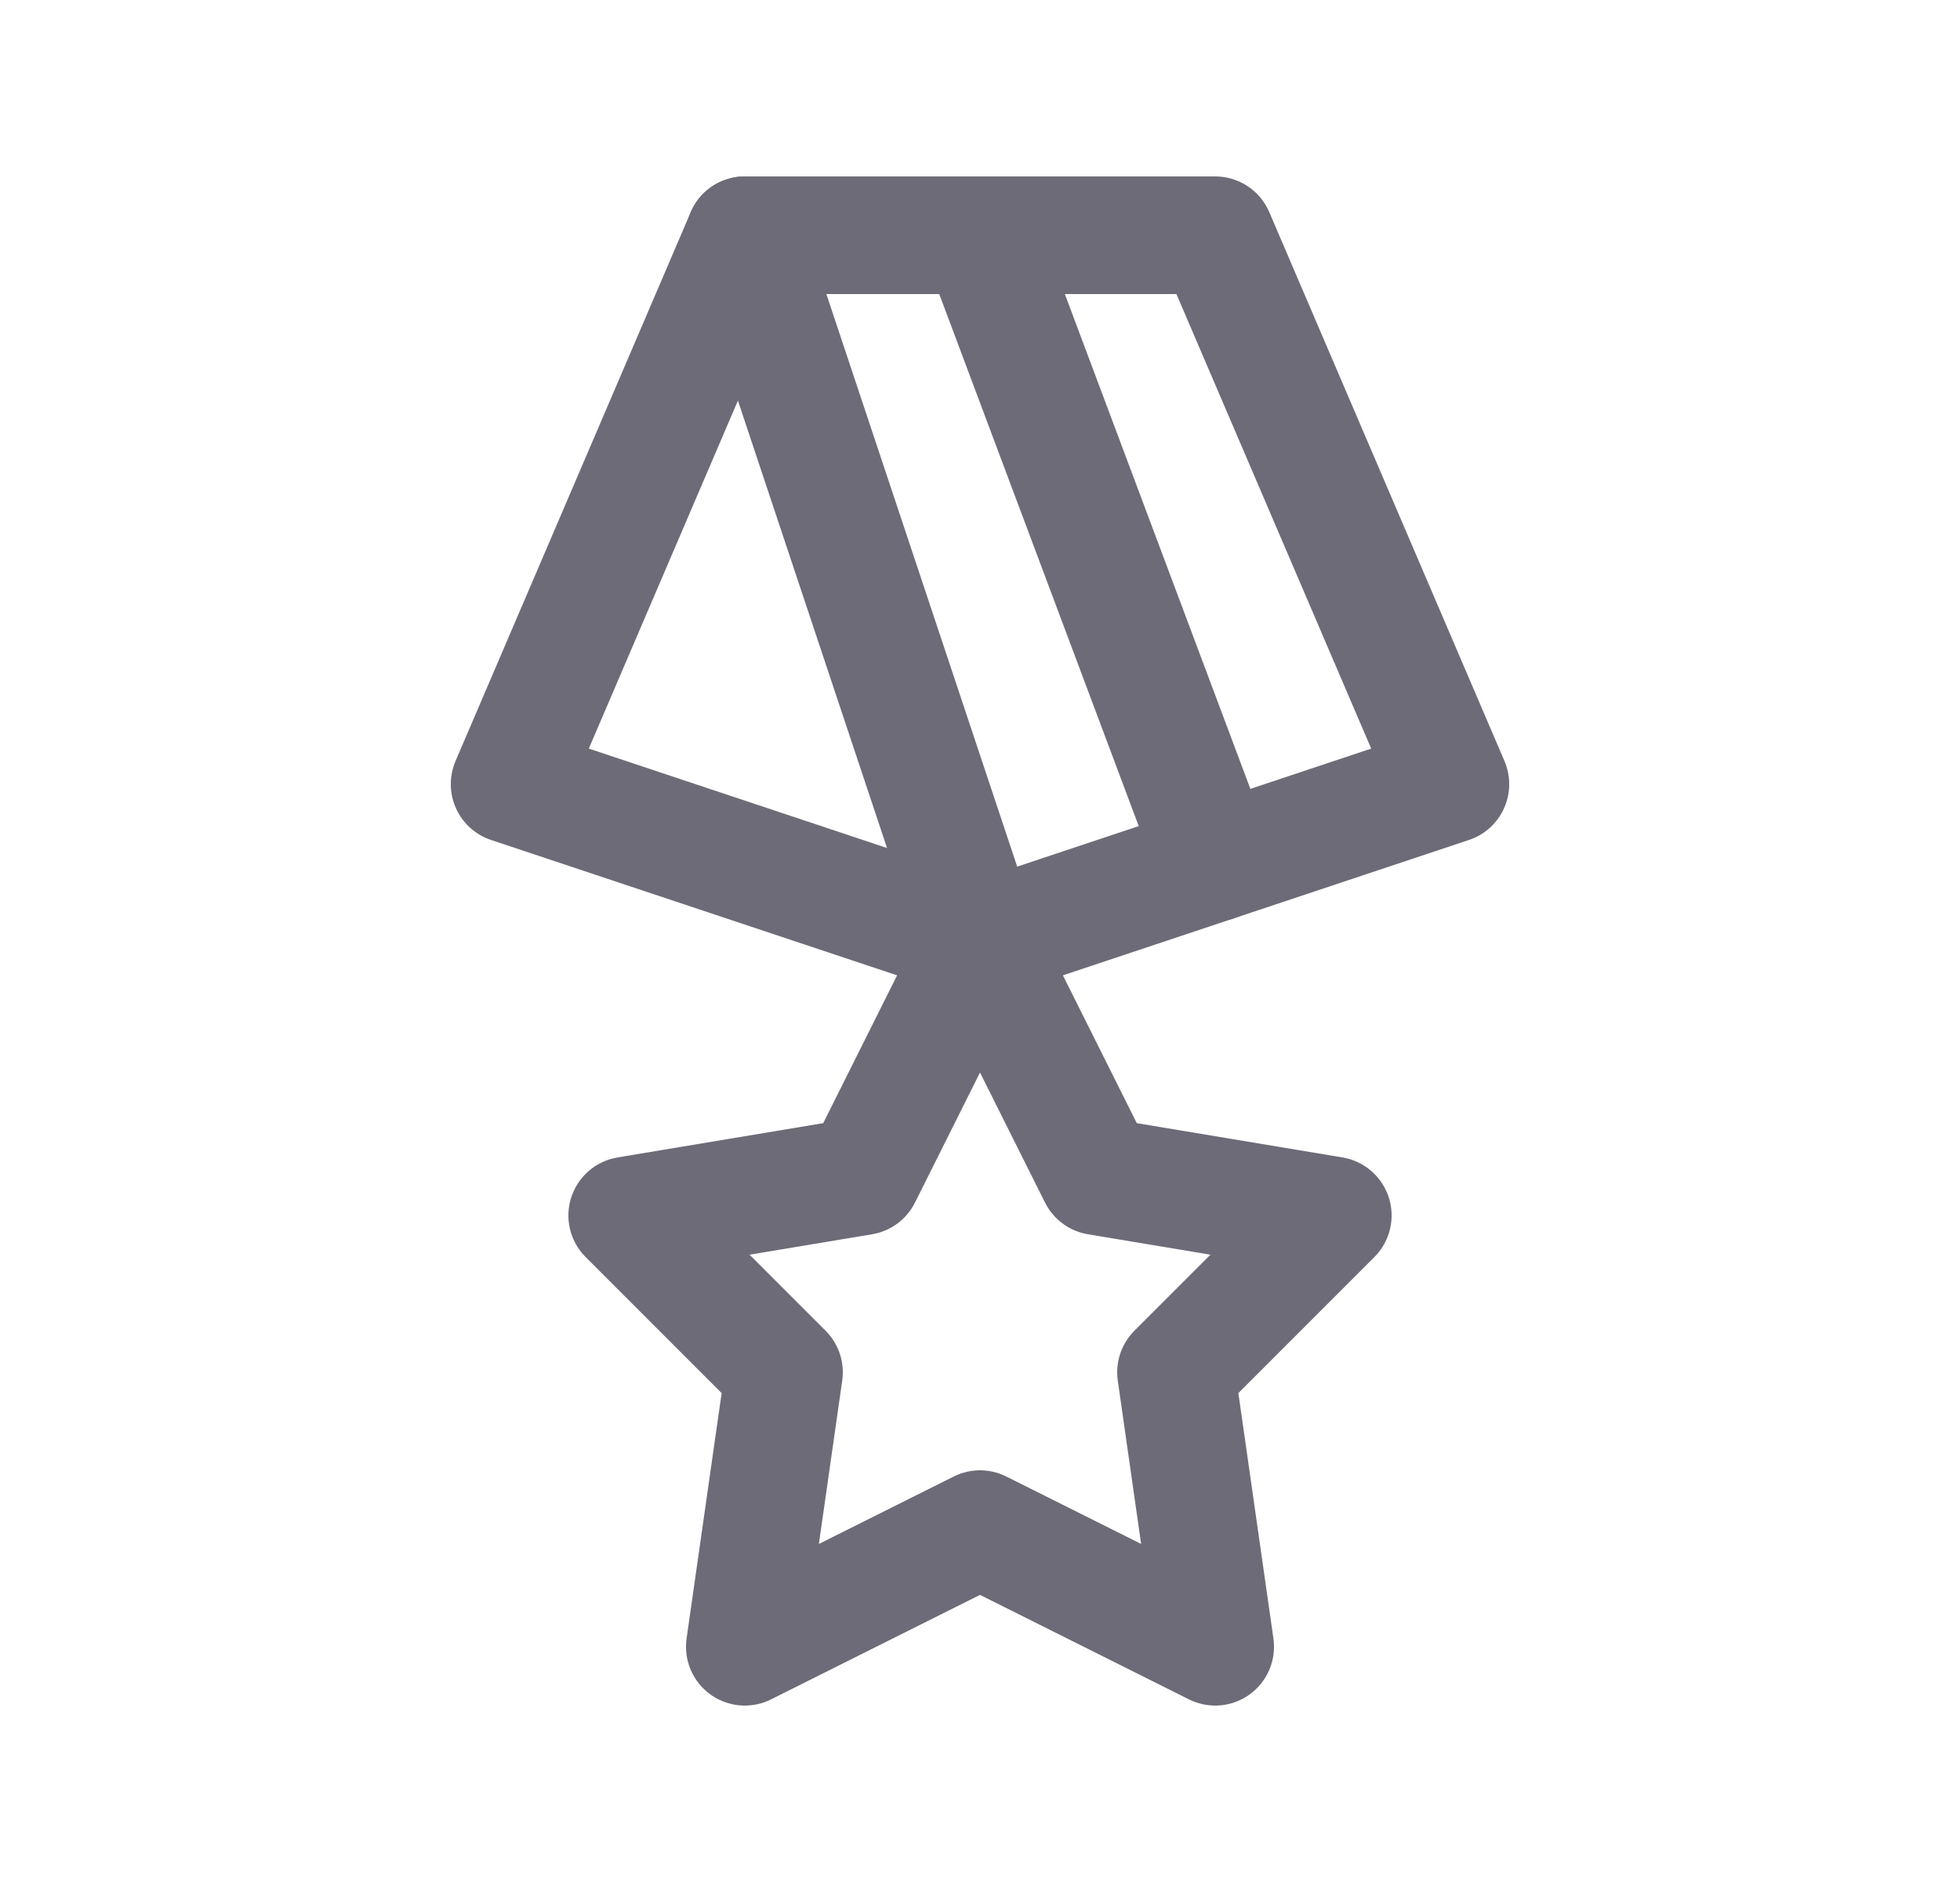 <svg width="25" height="24" viewBox="0 0 25 24" fill="none" xmlns="http://www.w3.org/2000/svg">
<path fill-rule="evenodd" clip-rule="evenodd" d="M9.5 3H15.5L18.5 10L12.5 12L6.5 10L9.5 3Z" stroke="#6D6B77" stroke-width="1.5" stroke-linecap="round" stroke-linejoin="round"/>
<path d="M12.5 12L9.5 3" stroke="#6D6B77" stroke-width="1.5" stroke-linecap="round" stroke-linejoin="round"/>
<path d="M15.5 11L12.5 3" stroke="#6D6B77" stroke-width="1.5" stroke-linecap="round" stroke-linejoin="round"/>
<path fill-rule="evenodd" clip-rule="evenodd" d="M12.5 19.5L9.5 21L10 17.5L8 15.5L11 15L12.5 12L14 15L17 15.5L15 17.5L15.5 21L12.5 19.5Z" stroke="#6D6B77" stroke-width="1.5" stroke-linecap="round" stroke-linejoin="round"/>
</svg>
